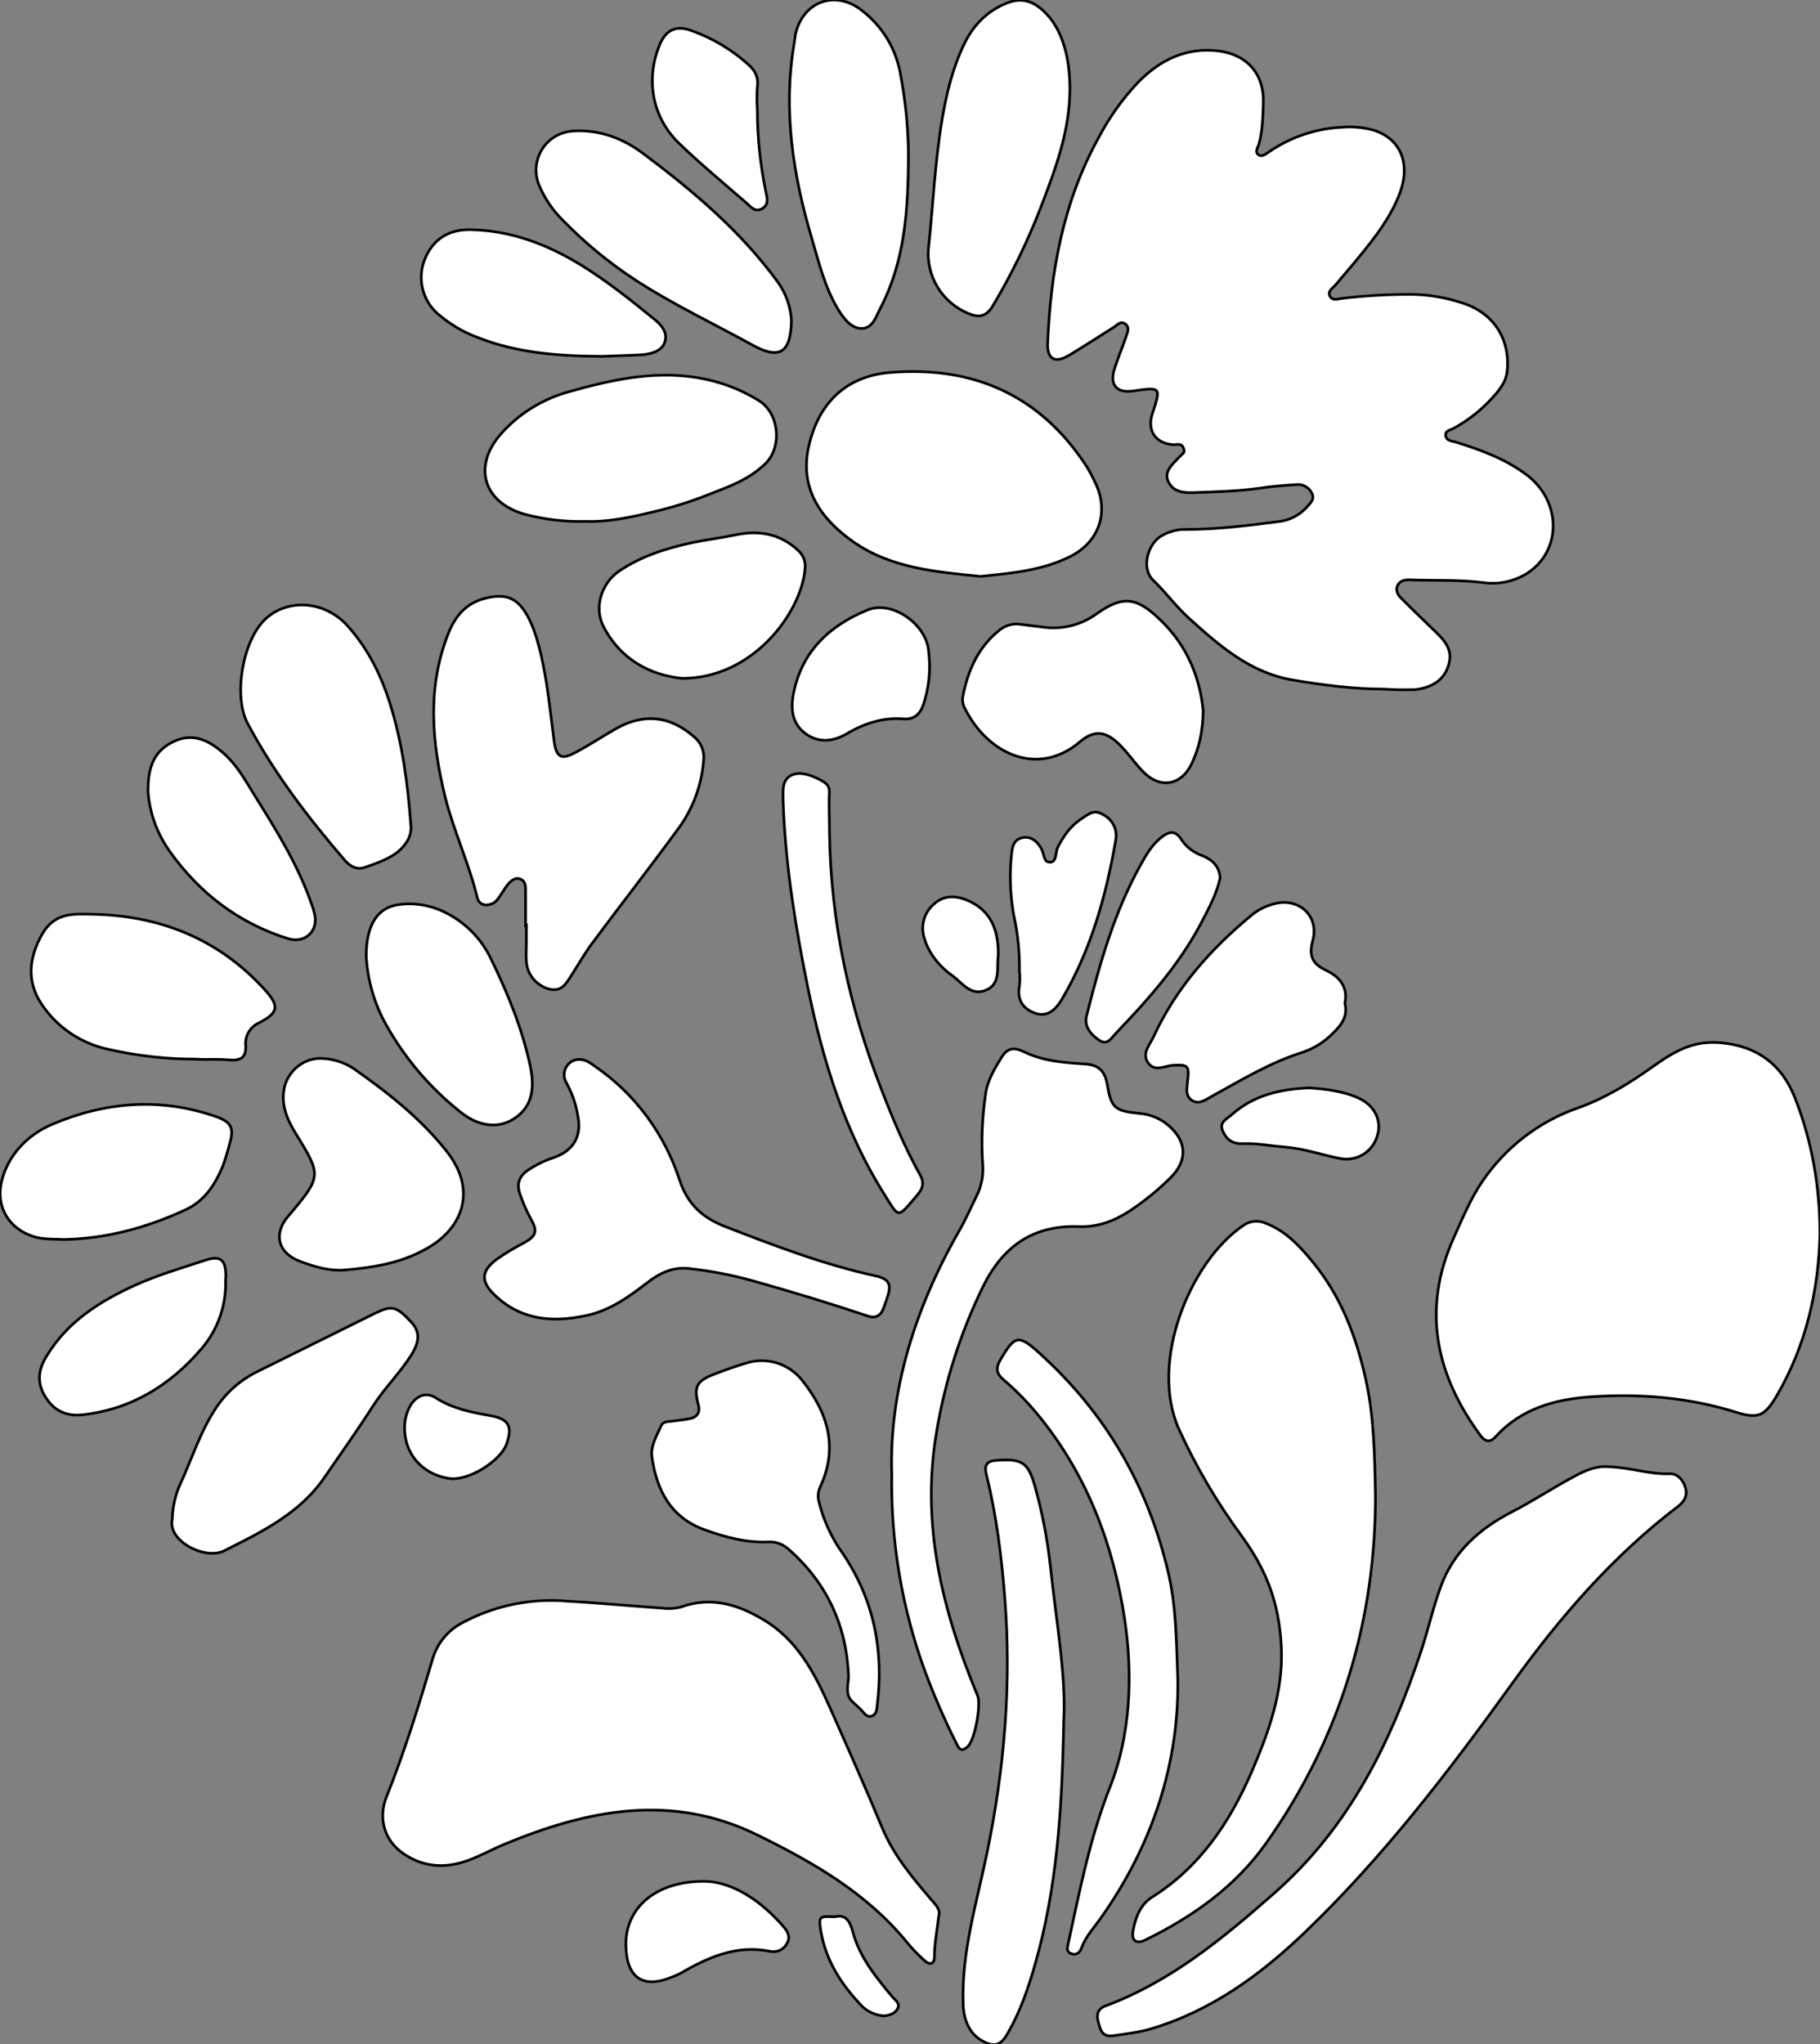 <?xml version="1.0" encoding="utf-8"?>
<!-- Generator: Adobe Illustrator 21.0.0, SVG Export Plug-In . SVG Version: 6.00 Build 0)  -->
<svg version="1.1" id="图层_1" xmlns="http://www.w3.org/2000/svg" xmlns:xlink="http://www.w3.org/1999/xlink" x="0px" y="0px"
	 viewBox="0 0 678.4 761.8" style="enable-background:new 0 0 678.4 761.8;" xml:space="preserve">
<rect x="0" y="0" width="678.4" height="761.8" fill="#808080" stroke="none"/>
<style type="text/css">
	.st0{fill:#FFFFFF;stroke:#000000;stroke-miterlimit:10;}
</style>
<title>Anime10_13_429</title>
<g>
	<path id="XF37FFFM2Gra2OT19" class="st0" d="M516,256.8c-11.5,0-22.9-1.5-34.2-3.4c-15.8-2.7-27.2-12.7-38.5-22.9
		c-4.8-4.3-8.7-9.7-13.4-14.2s-2.1-13.6,3-16.6c2.8-1.6,5.9-2.5,9.1-2.4c11.5,0,22.9-1.4,34.3-2.9c4.2-0.4,8-2.3,10.8-5.4
		c1.3-1.5,3.1-3,1.9-5.2c-1.1-2.2-3.4-3.5-5.8-3.2c-4.5,0.3-9,0.6-13.4,1.3c-8.4,1.2-16.9,1.4-25.4,1.7c-3.7,0.1-7.2-0.5-8.9-4.1
		s1.2-6.1,3.4-8.5s3-2.1,2.2-4.1s-2.6-1-4-1.2c-6.4-0.5-9.6-5.3-7.6-11.4c3.3-10.1,3.3-10.1-7.1-8.6c-6.1,0.9-8.9-2.2-7-8.2
		c1.3-4.1,3-8.1,4.4-12.2c0.5-1.5,1.3-3.4-0.4-4.6s-2.8,0.3-4,1.1c-5.6,3.5-11.2,7.2-16.9,10.6s-8.2,0.9-8-4.3
		c1.1-26.9,5.8-52.9,19-76.8c3.9-7.4,8.7-14.2,14.4-20.3c8.3-8.6,18.1-13.5,30.4-12c10.7,1.4,17,8.7,16.6,19.5
		c-0.2,5.1-0.2,10.3-1.7,15.4c-0.4,1.2-1.5,2.6-0.2,3.7s2.8-0.2,4-1c8.2-5.6,17.7-8.8,27.6-9.2c3.8-0.3,7.7,0.1,11.4,1.1
		c10.3,3.3,14,12.7,9.6,24c-3.4,8.7-9,15.9-14.8,23c-2.9,3.6-6,7.1-9,10.7c-1,1.2-3,2.2-2.1,4.1s2.9,1.1,4.5,0.9
		c8.4-1,16.9-1.5,25.4-1.5c6.8,0,13.6,1.2,20.1,3.4c11.2,3.8,17.3,13.4,16.1,25.2c-0.3,3.2-1.9,5.6-3.8,8
		c-4.5,5.4-9.9,9.9-16.1,13.3c-1.2,0.7-3.3,0.8-3,2.8s2.4,1.9,3.9,2.4c9.3,2.9,18.3,6.2,26.2,12.1c13.4,10.1,13.2,28.9-0.3,37.1
		c-4.8,2.8-10.4,3.9-15.9,3.1c-9-1.1-18-0.7-27-1c-1.9-0.1-3.8,0.1-4.8,2s0.1,3.7,1.4,4.9c4.3,4.4,8.8,8.6,13.2,12.9s6,7.7,4,13
		s-6.9,7.5-12.2,8.1C523.6,257.1,519.8,257.1,516,256.8z"/>
	<path id="XF37FFFM2Gra2OT20" class="st0" d="M678.4,459.5c-0.5,21.5-5.2,41.9-16.1,60.6c-4.4,7.5-6.9,8.8-15.1,6.2
		c-17.6-5.5-35.6-7-53.8-5.8c-13.6,0.9-26.3,4.3-35.9,14.9c-2.2,2.4-4,1.8-5.7-0.5c-16.7-22.7-21.9-47.1-9.9-73.7
		c3.2-7.1,6.2-14.4,10.6-20.9c8.7-12.8,21.3-22.5,35.9-27.5c10.2-3.7,19.1-9.2,27.8-15.4s15.4-9.7,25.3-8.8
		c13.3,1.2,22.5,7.9,27.4,20.1C675.4,425,678.3,442,678.4,459.5z"/>
	<path id="X81B540M2Gra6OT4_1_" class="st0" d="M349.9,714.2c-0.6,5.2-1.6,10.1-1.6,15.1c0,2.8-1.9,3-3.6,1.4
		c-2.5-2.2-4.8-4.6-6.9-7.2c-14.9-18.1-34.6-29.4-55.1-39.5c-32.3-16-63.8-9.6-95,3.4c-4.3,1.8-8.4,4.1-12.7,5.7
		c-8.4,3.2-16.6,3-24.3-2.1s-9.8-13.7-6.6-21.5c6.7-16.7,12-33.9,17.1-51.1c1.7-6,5.8-11,11.4-13.8c11.1-5.9,23.6-8.7,36.1-8.1
		c12.8,0.7,25.6,1.9,38.4,2.8c2.3,0.3,4.7,0.1,6.9-0.5c11.2-4,21.4-0.8,30.9,5c12.3,7.4,18.7,19.6,24.3,32.2
		c6.7,15.1,13.4,30.1,19.7,45.3c4.3,10.2,11.2,18.4,18.3,26.7C348.7,709.8,350.7,711.5,349.9,714.2z"/>
	<path id="X81B540M2Gra3OT4_2_" class="st0" d="M512.7,557.2c0.1,45.8-12.7,90.1-40.7,129.6c-11.5,16.3-27.4,27.5-45.2,36.2
		c-3.1,1.5-5.1,0.3-4.5-3.2s2-9.6,7.1-12.8c17.7-11.1,28.9-27.7,37.1-46.6c6.4-14.9,11.9-29.9,11.1-46.7s-5.8-28.9-14.7-41.2
		c-9.2-12.5-17.1-25.9-23.5-40c-11.1-24.9,4.1-62.3,24-75.8c2.5-1.8,5.7-2.1,8.5-0.8c7.3,2.8,12.4,8.3,17.2,14.1
		c10.7,12.9,16.4,27.9,20,44.1C512.1,527.6,512.4,541.2,512.7,557.2z"/>
	<path id="X81B540M2Gra3OT4_1_" class="st0" d="M599.5,546.6c8.1,0.2,15.3,2.9,22.9,2.6c2.9-0.1,5.1,2.4,5.9,5.4s-0.7,5.2-3,6.9
		c-24.1,18.4-43.7,41-61.3,65.4c-23.7,32.9-48.2,65-77.6,93.2c-16.7,16-35,29.3-57.5,36c-4.5,1.3-9.2,1.8-13.7,2.5s-5-2.2-5.8-5
		s-0.3-5,2.7-6.1c24.4-9.1,43.9-25.3,63.1-42.2c27.8-24.5,43.3-56.1,54.6-90.3c2.6-7.9,4.4-16.1,7.3-23.9
		c4.7-12.9,14.5-21.5,26.3-27.6c8-4.1,15.5-9.1,23.4-13.3C590.9,547.9,595.2,546.2,599.5,546.6z"/>
	<path id="XF37FFFM2Gra3OT19_8_" class="st0" d="M195.9,344.9c0-4.3,0-8.7,0-13c0-1.7,0-3.5-1.9-4.3s-3.5,0.6-4.7,2
		s-2.7,4.3-4.3,6.1s-6.2,2.7-7.1-1.2c-3.1-12.8-8.8-24.8-12-37.6c-5-20.5-6.8-41.1,1.4-61.3c2.7-6.6,7-11.2,14.2-12.8s11.3,0,15,6.5
		s5.8,16.6,7.2,25.3c1.1,7.1,1.9,14.2,2.8,21.3c0.9,7.1,3.2,7.1,8.4,4.3c5.2-2.8,9.7-5.8,14.6-8.6c10.4-5.9,20.1-4.9,29,2.8
		c2.7,2.1,4.1,5.3,3.8,8.7c-0.7,9.5-4.1,18.7-9.9,26.3c-10.3,14.1-21.1,27.9-31.5,41.9c-2.8,3.7-5.1,7.8-7.6,11.7s-4,6.8-8.9,5.5
		c-4.6-1.4-7.9-5.4-8.2-10.2c-0.2-2.3,0-4.7,0-7s0-4.3,0-6.5L195.9,344.9z"/>
	<path id="X81B540M2Gra5OT4" class="st0" d="M332.4,549.3c-1-30.7,8.5-61.5,25-90.4c2.5-4.3,4.5-8.9,6.7-13.4
		c1.8-3.6,2.5-7.6,2.2-11.6c-0.6-8.8-0.2-17.7,1.1-26.4c0.7-5,3.4-9.4,6-13.6s5.6-3.2,8.6-1.8c7.1,3.4,14.8,3.9,22.4,4.4
		c5,0.3,7.4,2.5,8.3,7.5c1.5,8.9,2.8,10,11.9,10.9c4.2,0.3,8.2,2,11.3,4.8c6.6,5.9,6.7,12.9,0.5,19.1c-4.7,4.7-9.9,8.9-15.5,12.6
		c-5.7,3.7-12,6-18.8,5.7c-17-0.6-28.2,7.3-35.6,22.2c-8.4,17.2-14.3,35.5-17.4,54.4c-5.9,34.5,2.2,66.7,15.3,98.2
		c1.4,3.3-1,16.6-3.7,19s-3.4,0.4-4.4-1.6c-4.4-8.8-8.3-17.8-11.7-27C336.1,598.9,332,574.2,332.4,549.3z"/>
	<path id="XFFCC00M1Color2" class="st0" d="M365.5,214.8c-16.6-1.7-33.4-3-47.6-13c-12.3-8.7-20-20.1-16.4-35.7s13.5-25.9,30.3-27.3
		c31-2.5,55.8,8.4,73.1,34.8c1.4,2.2,2.6,4.6,3.7,7c4.8,10.7,0.9,21.5-9.7,26.8S376.9,213.6,365.5,214.8z"/>
	<path id="X009E41M2Gra7OT27_2_" class="st0" d="M215.7,394.8c2.7-0.1,4.7,1.6,6.7,3c14.6,10.2,25.4,25,30.9,41.9
		c3.1,9.4,8.9,14.3,17.3,17.5c18.3,7.1,36.6,14.1,55.9,18.3c4.9,1.1,5.9,3.2,4.3,7.8c-0.6,1.7-1.1,3.5-1.9,5.2s-2.6,2.8-4.9,2.1
		c-14.3-4.8-28.8-9.2-43.4-13.3c-7.9-2.2-15.9-3.7-24-4.6c-5.8-0.6-10.7,1.7-15.2,5.2c-7,5.4-14.2,10.6-23.1,12.4
		c-12.3,2.6-23.9,1.7-33.6-7.4c-5.7-5.3-5.5-9.3,0.7-13.8c3.1-2.2,6.4-4.1,9.8-5.9c4.6-2.5,5.3-4.3,2.8-8.7
		c-1.7-3.1-3.1-6.3-4.2-9.6c-1.3-3.6-0.4-6.4,2.8-8.7c3-2,6.3-3.7,9.8-4.8c7.6-2.7,10.6-8.2,8.9-16c-0.7-4.3-2.2-8.3-4.3-12.1
		c-1.5-2.7-0.6-6.2,2.2-7.8C213.9,395.1,214.8,394.8,215.7,394.8z"/>
	<path id="X81B540M2Gra6OT4" class="st0" d="M396.5,641.6c-0.6,33.5-2.6,62.4-10.7,90.5c-2.5,8.8-5.5,17.5-10.1,25.5
		c-2.7,4.8-5.1,5.5-9.8,2.8s-6.8-7.9-6.9-13.9c-0.6-19.1,5-37.2,8.8-55.5c6.6-31.7,9.3-63.7,6.7-95.9c-1.2-15.2-3.1-30.5-6.8-45.4
		c-0.9-3.6-0.1-5.3,3.9-5.5c9.4-0.7,11.7,0.8,14.2,9.8c2.7,9.6,4.6,19.5,5.7,29.4C393.7,604.2,397.5,624.9,396.5,641.6z"/>
	<path id="XF37FFFM2Gra1OT19_9_" class="st0" d="M218.1,194.3c-7.5,0.2-15-0.7-22.3-2.6c-15.7-4.3-19.8-18.1-8.9-30.2
		c6.7-7.5,15.4-12.8,25.1-15.5c15.6-4.4,31.3-7.9,47.7-5.3c8.2,1.3,16.1,4.2,23.2,8.6c7.7,4.8,8.8,17.6,2.1,23.8
		c-6.7,6.2-13.9,8.4-21.4,11.4c-7.3,2.9-14.8,5.1-22.4,6.8C233.3,193.2,225.2,194.6,218.1,194.3z"/>
	<path id="X009E41M2Gra7OT27_1_" class="st0" d="M316.3,625.1c-0.6-18.8-7.8-35-22.4-47.8c-2-1.8-4.6-2.8-7.3-2.7
		c-8.3,0.4-16.1-1.7-23.9-4.5c-12.8-4.6-17.9-14.8-19.7-27.1c-0.6-4.1,1.8-8,3.5-11.8c0.7-1.5,2.5-1.4,4-1.6s4.6-0.5,6.9-1
		c2.3-0.5,3.7-2.2,2.9-5.1c-1.8-6.8-0.6-8.9,5.9-11.4c3.9-1.5,7.8-2.9,11.8-4.1c7.7-2.5,16.1,0.1,21.1,6.5
		c9.6,12.1,13.5,25.1,6.5,39.9c-0.8,1.8-0.8,3.9-0.2,5.8c1.7,6.6,4.6,12.9,8.6,18.5c11.7,17.2,15.5,36.2,13,56.6
		c-0.2,1.7-0.2,3.5-2,4.2s-2.9-1.1-4-2.3C316.5,632.7,315.2,633.5,316.3,625.1z"/>
	<path id="XF37FFFM2Gra3OT19_7_" class="st0" d="M398.8,33.1c0,15.7-5.4,30-10.9,44.3c-4.9,12.7-10.9,25-17.9,36.7
		c-2.3,3.8-5,4.4-8.8,2.8c-9.9-3.9-16.1-13.9-15.1-24.5c1.7-16,2.4-32.2,5.1-48.1c1.6-9.5,3.9-18.9,8.1-27.7
		c3.3-6.9,8.2-12.2,15.6-15.3c5.9-2.5,10.3-0.9,14.5,3.2C395.6,10.5,398.8,20.5,398.8,33.1z"/>
	<path id="X81B540M2Gra3OT4" class="st0" d="M439,625.4c0.6,31-9.1,61.9-28.9,89.7c-2.5,3.5-5.5,6.7-7,10.9c-0.6,1.7-2,2.8-3.9,2
		s-1.3-2.4-1-3.9c4.3-19.7,8.1-39.4,15.6-58.3s8.6-41.3,5.4-62.5c-4.2-27.4-13.7-52.8-31.2-74.7c-4.2-5.2-8.8-10.1-13.9-14.4
		c-2.6-2.2-3.1-4.2-1.3-7.3c5.4-9.3,6.8-9.8,14.7-2.6c24.7,22.3,40.6,49.7,48.1,82.3C438.3,598.4,438.5,610.3,439,625.4z"/>
	<path id="XF37FFFM2Gra3OT19_6_" class="st0" d="M338.6,55.8c0.1,23.7-1.6,42.1-10.5,59.2c-1.6,3-2.7,7.2-6.7,7.4s-6.9-3.7-9-7.1
		c-4.9-8.1-7.1-17.2-9.7-26.1c-7.1-23.8-10.9-48-6.7-72.9c0.2-1.1,0.3-2.3,0.5-3.5c2.7-12.1,14.6-16.7,24.5-9.1
		c7.7,5.8,12.9,14.2,14.6,23.7C337.4,36.8,338.4,46.3,338.6,55.8z"/>
	<path id="XF37FFFM2Gra4OT19_2_" class="st0" d="M448.5,265c-0.2,8.3-1.7,14.1-4.3,19.6c-3.9,8.2-11.9,9.5-18.2,2.9
		c-3-3.1-5.4-6.7-8.5-9.8c-5.1-5.2-9.5-5.9-14.9-1.3c-15.6,13.3-34.4,4.8-43-12.5c-0.7-1.3-1-2.9-0.7-4.4
		c1.9-9.7,5.7-18.4,13.8-24.8c2.3-1.8,5.2-2.5,8-2l7.4,0.9c7.3,1.2,14.7-0.5,20.7-4.9c9.9-7,15-6.1,23.7,2.3
		C442.9,240.9,447.4,253.3,448.5,265z"/>
	<path id="XF37FFFM2Gra6OT19" class="st0" d="M153.1,307c0.6,4.2-1.4,7.4-4.4,10.1s-8.4,4.7-12.9,6.2c-2.8,0.9-5.2-0.4-7.1-2.5
		c-13.7-15.9-26.5-32.6-36.4-51.2c-5.4-10.1-1.9-30.4,6.2-38.5s22.5-7.7,31.4,2.5c7.5,8.5,12.4,18.5,15.7,29.3
		C150,277.2,152,292,153.1,307z"/>
	<path id="XF37FFFM2Gra8OT19" class="st0" d="M64.2,566.2c0.1-4.2,1-8.4,2.6-12.3c4.5-9.6,7.6-19.9,13.5-28.9
		c3.9-6,9.4-10.9,15.9-14l43.4-21.5c6.5-3.2,8.1-2.8,13.7,3.2c4,4.2,2.4,8.4,0,12.3c-4.2,6.6-9.8,12.1-14.1,18.7
		c-5.8,9.1-12.1,17.9-18.2,26.8c-9.2,13.5-23.5,20.4-37.4,27.4C76.5,581.5,62.4,574.3,64.2,566.2z"/>
	<path id="XF37FFFM2Gra1OT19_8_" class="st0" d="M128.3,473.3c-5.8,0.4-11.3-1.3-16.6-3.3c-8.3-3.2-9.9-10.4-4.1-17l0.7-0.8
		c11.5-13.7,11.5-14.3,2.1-29.5c-3.2-5.2-5.7-10.6-4.5-17s7.5-12.1,15.1-11.2c3.9,0.3,7.6,1.6,10.8,3.7
		c12.7,8.9,24.8,18.4,34.6,30.7c12,15.1,5.7,29.6-8.3,36.9C148.8,470.9,138.6,472.4,128.3,473.3z"/>
	<path id="XF37FFFM2Gra1OT19_7_" class="st0" d="M295,119.4c-0.2,12.1-4.4,14.7-14.3,9.3c-14.7-8.1-30-15.3-44.1-24.5
		C227,97.9,218,90.5,210,82.3c-4-3.9-7.1-8.5-9.2-13.6c-2.9-7.5,0.8-16,8.3-18.9c1.5-0.6,3.2-0.9,4.8-1c9.6-0.5,18.2,2.7,25.7,8.3
		c18.7,14,36.5,29,50.4,48.1C293,109.4,294.7,114.3,295,119.4z"/>
	<path id="XF37FFFM2Gra1OT19_6_" class="st0" d="M72.9,394.7c-10.8,0-21.6-1.2-32.2-3.6c-10.4-2.1-19.6-8.3-25.4-17.2
		c-5.5-8.4-4.4-17.2,0.3-25.6s11.8-7.7,18.9-7.6c25.1,0.5,46.8,9.1,64,27.9c5.8,6.3,5.4,8.8-2,12.6c-3.3,1.5-5.3,4.9-4.9,8.5
		c0.2,4.2-1.7,5.6-5.8,5.3s-6.7-0.2-10-0.2L72.9,394.7z"/>
	<path id="XF37FFFM2Gra1OT19_5_" class="st0" d="M136.5,356.3c0-11.6,4.2-18.2,12.2-19.2c5.8-0.8,11.7,0.2,17,2.8
		c7.6,3.7,13.7,9.8,17.3,17.4c6.3,12.9,11.7,26.1,14.7,40.2c1.9,9.1,0.1,15.4-6.1,19.4s-13.6,2.7-20.1-2.6
		c-11.1-8.8-20.4-19.7-27.4-32.1C139.6,374.3,137,365.4,136.5,356.3z"/>
	<path id="XF37FFFM2Gra1OT19_4_" class="st0" d="M23.9,461.9c-3.8-0.2-7.6,0.1-11.4-1.1c-9.2-2.9-14.2-11.1-11.9-20.6
		S10,423,19.4,419c19.8-8.4,40.2-10.1,60.8-3c6.2,2.1,7.2,4.4,5.3,10.6c-0.7,2.7-1.5,5.4-2.5,8.1c-2.9,6.8-6.7,12.9-14,16.2
		C54.7,457.5,39.7,461.6,23.9,461.9z"/>
	<path id="XF37FFFM2Gra3OT19_5_" class="st0" d="M501.3,373.9c1.2,4.7-1.2,8-4.3,11c-3.2,3.3-7,5.7-11.3,7.2
		c-12.2,3.8-23,10.4-34.1,16.5c-2.3,1.3-4.8,3.2-7.4,1.4s-1.7-4.8-1.5-7.4c0.6-5.5,0.1-5.9-5.5-5.6c-3.1,0.2-6.9,2.6-9.3-1
		s0.7-6.6,2.1-9.7c8.4-18.2,21.4-32.8,36.7-45.4c2.3-1.9,5-3.2,7.9-4c9.4-2.7,17.3,4.3,14.7,13.7c-1.6,5.8,0.1,8.7,5,11
		S502.6,367.8,501.3,373.9z"/>
	<path id="XF37FFFM2Gra1OT19_3_" class="st0" d="M254.2,252.8c-11.4-1.2-22.7-6.6-29.3-19.4c-3.6-7.1-0.7-16.1,5.9-20.6
		c8.3-5.6,17.6-8.5,27.3-10.6c5.2-1.1,10.5-1.7,15.7-2.8c8.8-1.9,16.8-0.7,23.7,5.7c1.9,1.7,2.9,4.2,2.6,6.7
		C298.9,227.9,280.9,252.9,254.2,252.8z"/>
	<path id="XF37FFFM2Gra1OT19_2_" class="st0" d="M224.4,132.8c-16.6-0.1-32.2-1.3-47-7.3c-5.3-2-10.1-5-14.4-8.7
		c-5.6-5-7.5-13.1-4.7-20.1c3-7.5,8.9-11.3,17.2-11.1c15.1,0.3,28.6,5.5,41.3,13.3c9.5,5.9,18.2,12.8,26.9,19.9
		c2.6,2.1,5.2,4.8,4.2,8.4c-1,3.6-5,4.7-8.5,5C234.1,132.5,228.8,132.6,224.4,132.8z"/>
	<path id="XF37FFFM2Gra1OT19_1_" class="st0" d="M55.2,295.2c-0.2-9.9,2.6-15.6,9.6-18.9s12.9-0.5,18.2,4.1s8.2,10,11.6,15.5
		c8.1,13,16.3,26,21.4,40.6c0.6,1.6,1.1,3.2,1.4,4.8c1,6.2-4.1,10.3-10,8.5c-18.5-5.8-33-16.9-44.2-32.6
		C58.6,310.7,55.8,303.1,55.2,295.2z"/>
	<path id="X81B540M2Gra4OT4" class="st0" d="M309.2,310.7c0.5,33,7.4,64.7,19.4,95.4c4.2,10.9,8.7,21.6,14.4,31.8
		c2,3.6,0.4,5.8-1.8,8.3c-6.7,7.8-6,7.8-11.5-1c-14.8-23.5-22.8-49.4-28.4-76.3c-4.6-22.4-8.3-44.9-9.3-67.7c0-0.8-0.1-1.7-0.1-2.5
		c0-3.5-0.6-7.7,2.7-9.6s7.7-0.3,11.3,1.6s3.3,3.3,3.2,6.1C309,301.4,309.2,306,309.2,310.7z"/>
	<path id="XF37FFFM2Gra1OT19" class="st0" d="M84.1,477.6c0.2,9.1-3,18-8.9,24.9c-11.6,13.6-26,22.6-44.2,24.7
		c-6.1,0.7-10.7-1.3-14-6.5s-2.9-10.1,0.4-15.4c7.7-12.7,19.5-20.2,32.6-26.2c8.5-3.9,17.5-6.5,26.3-9.4c5.6-1.9,7.9-0.6,7.9,5.9
		C84.1,476.3,84.1,476.9,84.1,477.6z"/>
	<path id="XF37FFFM2Gra3OT19_4_" class="st0" d="M380,362c0.1-7-0.6-14-2.1-20.8c-1.4-7.7-1.7-15.6-0.8-23.4
		c0.3-2.6,0.9-4.9,3.9-5.6s5.3,1,6.9,3.6s0.9,5.5,3.5,5.5s1.9-3.7,2.9-5.6c2.1-4.1,4.6-7.7,8.4-10.3s5.3-3.8,8.7-1.7
		c3.4,1.8,5.2,5.6,4.5,9.3c-3.6,20.9-9.3,41.2-20.2,59.6c-2.1,3.5-5.2,6.6-9.8,5s-6.9-5-5.9-10.2C380.2,365.6,380.2,363.8,380,362z"
		/>
	<path id="XF37FFFM2Gra3OT19_3_" class="st0" d="M454.8,327.2c-1.3,6-4.4,11.7-7.4,17.4c-8.2,15.3-19.6,28.1-31.5,40.5
		c-1.6,1.7-3.1,4.6-6.1,2.6s-5.8-5-4.8-9.1c4.9-19.4,10.3-38.6,20.1-56.2c2.1-3.8,4.2-7.5,7.7-10.3s5.6-2.3,7.6,0.8
		c1.9,2.9,4.8,5,8.1,6.1C451.7,320.4,454.5,322.6,454.8,327.2z"/>
	<path id="XF37FFFM2Gra4OT19_1_" class="st0" d="M346.5,247.5c0.1,5.1-0.7,10.2-2.3,15.1c-1.3,3.7-3.6,5.6-7.4,5.3
		c-7.8-0.6-14.7,1.7-21.3,5.6c-4.8,2.8-10.2,3.5-15.1,0s-5.8-8.8-4.7-14.7c3-16,13.5-25.7,27.7-31.5c9.1-3.7,21.7,5.2,22.7,15
		C346.4,244.4,346.4,246.4,346.5,247.5z"/>
	<path id="XF37FFFM2Gra3OT19_2_" class="st0" d="M282.3,40.9c0,10.3,1.1,20.6,3.2,30.7c0.5,2.3,1.1,4.8-1.5,6.2s-4.1-0.7-5.7-2.1
		c-8.4-7.3-17-14.4-25-22.1c-10.3-9.8-12.8-24.2-7.3-37.2c2.3-5.3,6.1-7.1,11.7-5c7.9,2.8,15.1,7.1,21.3,12.7
		c2.6,2.3,3.8,4.8,3.3,8.3C282.1,35.2,282.1,38.1,282.3,40.9z"/>
	<path id="X009E41M2Gra7OT27" class="st0" d="M263.1,701.1c9.7,0.3,20.1,6.7,28.8,16.7c1.6,1.8,2.9,3.9,1.5,6.3
		c-1.1,2.4-3.7,3.6-6.3,3.1c-12.5-2.6-23.2,2.2-33.5,8.2c-1,0.5-2.1,1-3.2,1.4c-10.7,4.4-16.8,0.3-17.1-11.6
		C232.9,711.2,244.2,700.8,263.1,701.1z"/>
	<path id="XF37FFFM2Gra3OT19_1_" class="st0" d="M488.3,405.4c5.8,0.5,12.3,1.1,18.3,3.9s8.5,8.5,6.8,13.9c-1.7,6.1-7.8,9.8-14,8.5
		c-6.7-1.3-13.1-3.6-20-4.2s-10.9-1.5-16.4-1.3c-3.7,0.1-6-1.7-7.3-4.9s1.6-4.3,3.4-5.9C467.2,408.2,477.1,405.8,488.3,405.4z"/>
	<path id="XF37FFFM2Gra4OT19" class="st0" d="M150.8,531.9c0-2.9,0.8-5.7,2.2-8.2c2.4-3.8,6-5,9.4-2.8c6.4,4.1,13.3,5.4,20.6,6.7
		s7.9,4.6,5.8,10.6c-2.1,6-14.2,14.1-21.8,12.7C157.2,549.2,150.7,541.7,150.8,531.9z"/>
	<path id="XF37FFFM2Gra3OT19" class="st0" d="M372.1,356.1c-0.7,4.1,1.2,10.5-4.6,12.9s-9-3-12.9-5.7s-8.5-7.9-10.1-13.8
		c-1.4-4.4-0.1-9.2,3.3-12.3c3.5-3.4,7.6-3.6,12-2C368.2,338.4,372.3,345,372.1,356.1z"/>
	<path id="X038203M2Gra6Co14" class="st0" d="M311.1,714.3c3.9-1,5.6,1.3,6.7,5.3c2.5,9.6,8.6,17.1,14.8,24.5c1,1.2,2.9,2.3,2.1,4.2
		s-2.9,2.7-4.9,2.9s-6.2-1.2-8.4-3.5c-7.6-7.9-13.5-16.8-15.4-27.9C305.1,714.2,305.2,714,311.1,714.3z"/>
</g>
</svg>
